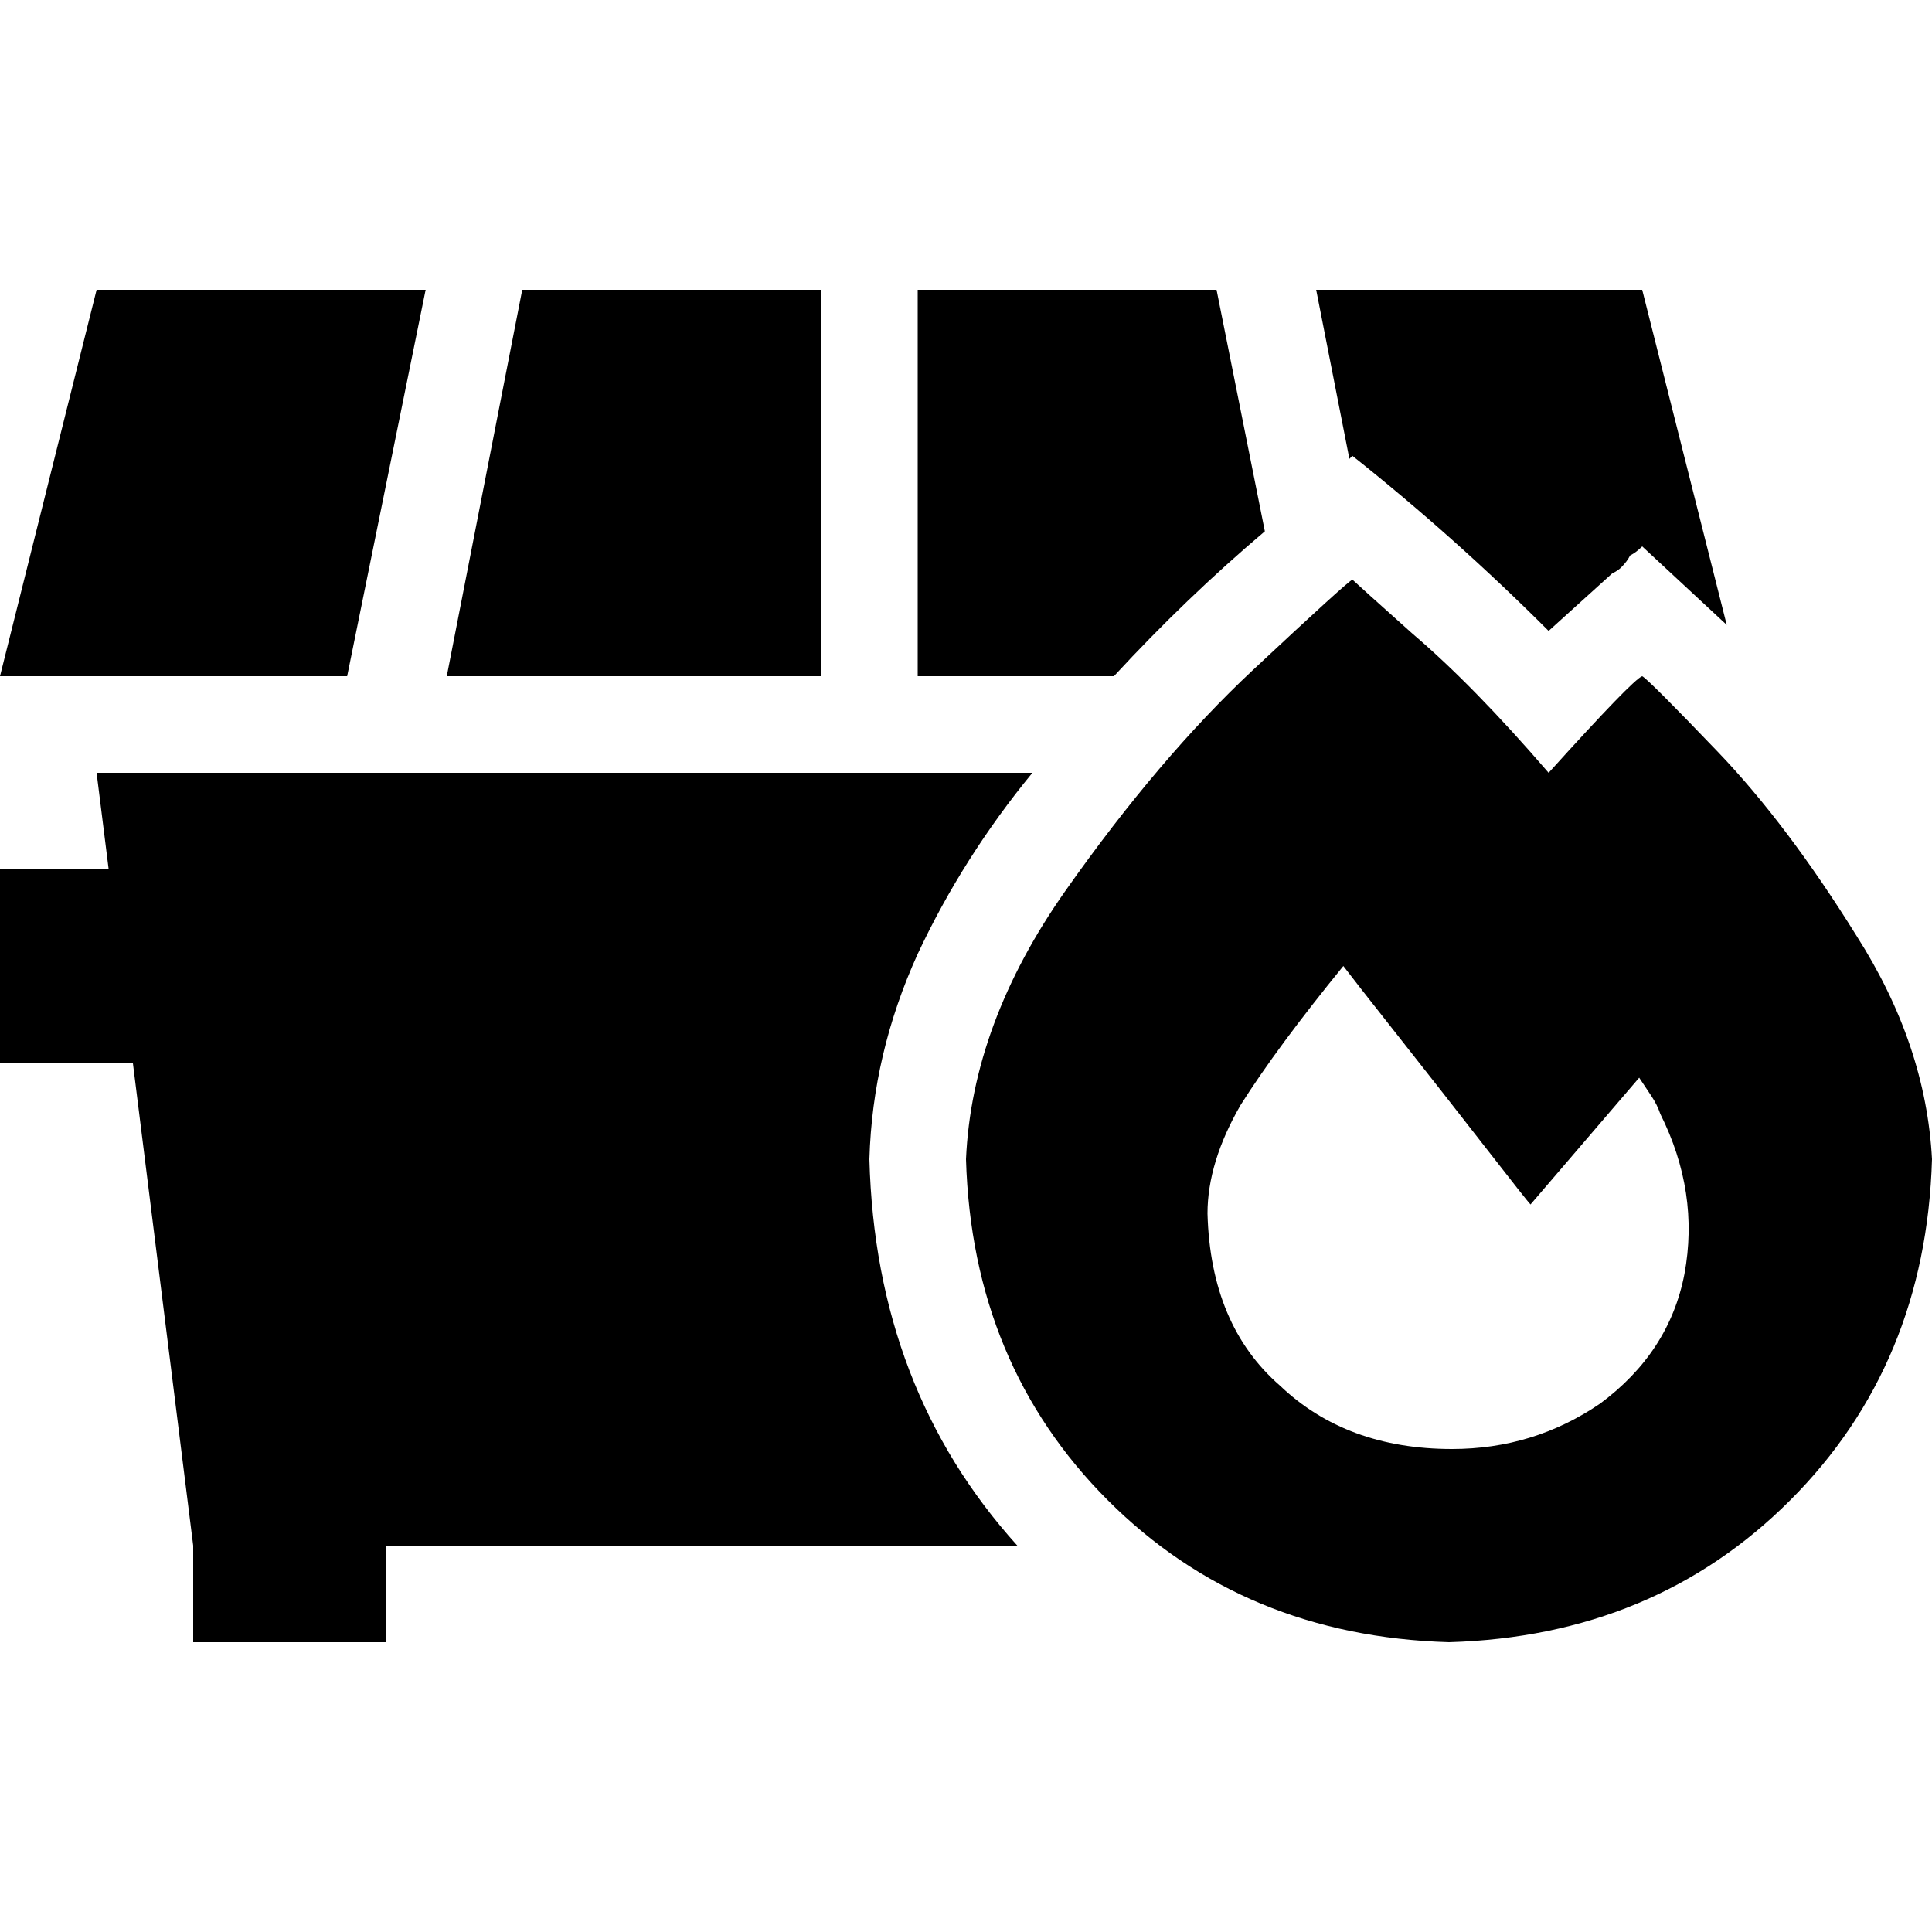 <svg xmlns="http://www.w3.org/2000/svg" viewBox="0 0 512 512">
  <path d="M 25.6 76.8 L 0 179.2 L 92 179.2 L 112.8 76.8 L 25.6 76.8 L 25.6 76.8 Z M 217.6 179.2 L 217.6 76.8 L 138.4 76.8 L 118.4 179.2 L 217.6 179.2 L 217.6 179.2 Z M 243.2 179.2 L 295.2 179.2 Q 314.4 158.4 335.2 140.8 L 322.4 76.8 L 243.2 76.8 L 243.2 179.2 L 243.2 179.2 Z M 435.2 144.8 Q 446.4 155.2 457.6 165.6 L 435.2 76.8 L 348.8 76.8 L 357.6 121.6 L 358.4 120.8 Q 385.6 142.4 410.4 167.2 Q 419.2 159.2 427.2 152 Q 428.8 151.2 429.6 150.4 L 429.6 150.4 Q 431.2 148.8 432 147.2 Q 433.6 146.4 435.2 144.8 L 435.2 144.8 Z M 230.4 307.2 Q 231.2 279.2 243.2 252.8 L 243.2 252.8 Q 255.2 227.2 273.6 204.8 L 25.6 204.8 L 28.8 230.4 L 0 230.4 L 0 281.6 L 35.2 281.6 L 51.2 409.6 L 51.2 435.2 L 102.4 435.2 L 102.4 409.6 L 269.6 409.6 Q 232 368 230.4 307.2 L 230.4 307.2 Z M 410.4 204.8 Q 390.4 181.6 374.4 168 L 374.4 168 Q 359.2 154.4 358.4 153.6 Q 356.8 154.4 332 177.6 Q 307.2 200.8 282.4 236 Q 257.6 271.2 256 307.2 Q 257.6 361.6 293.6 397.6 Q 329.6 433.6 384 435.2 Q 438.4 433.6 474.4 397.6 Q 510.4 361.6 512 307.2 Q 510.4 276.8 492 248 Q 473.6 218.4 455.2 199.2 Q 436.8 180 435.2 179.2 Q 432.8 180 410.4 204.8 L 410.4 204.8 Z M 424 372 Q 406.4 384 384.8 384 Q 356.8 384 339.2 367.2 Q 320.8 351.2 320 321.6 Q 320 308 328.8 292.8 Q 338.4 277.6 356 256 Q 358.4 259.2 370.4 274.4 Q 382.4 289.6 393.6 304 Q 404.8 318.4 405.6 319.2 L 434.4 285.6 Q 436 288 437.6 290.4 Q 439.2 292.8 440 295.2 Q 450.4 316 446.4 337.6 Q 442.4 358.4 424 372 L 424 372 Z" />
</svg>